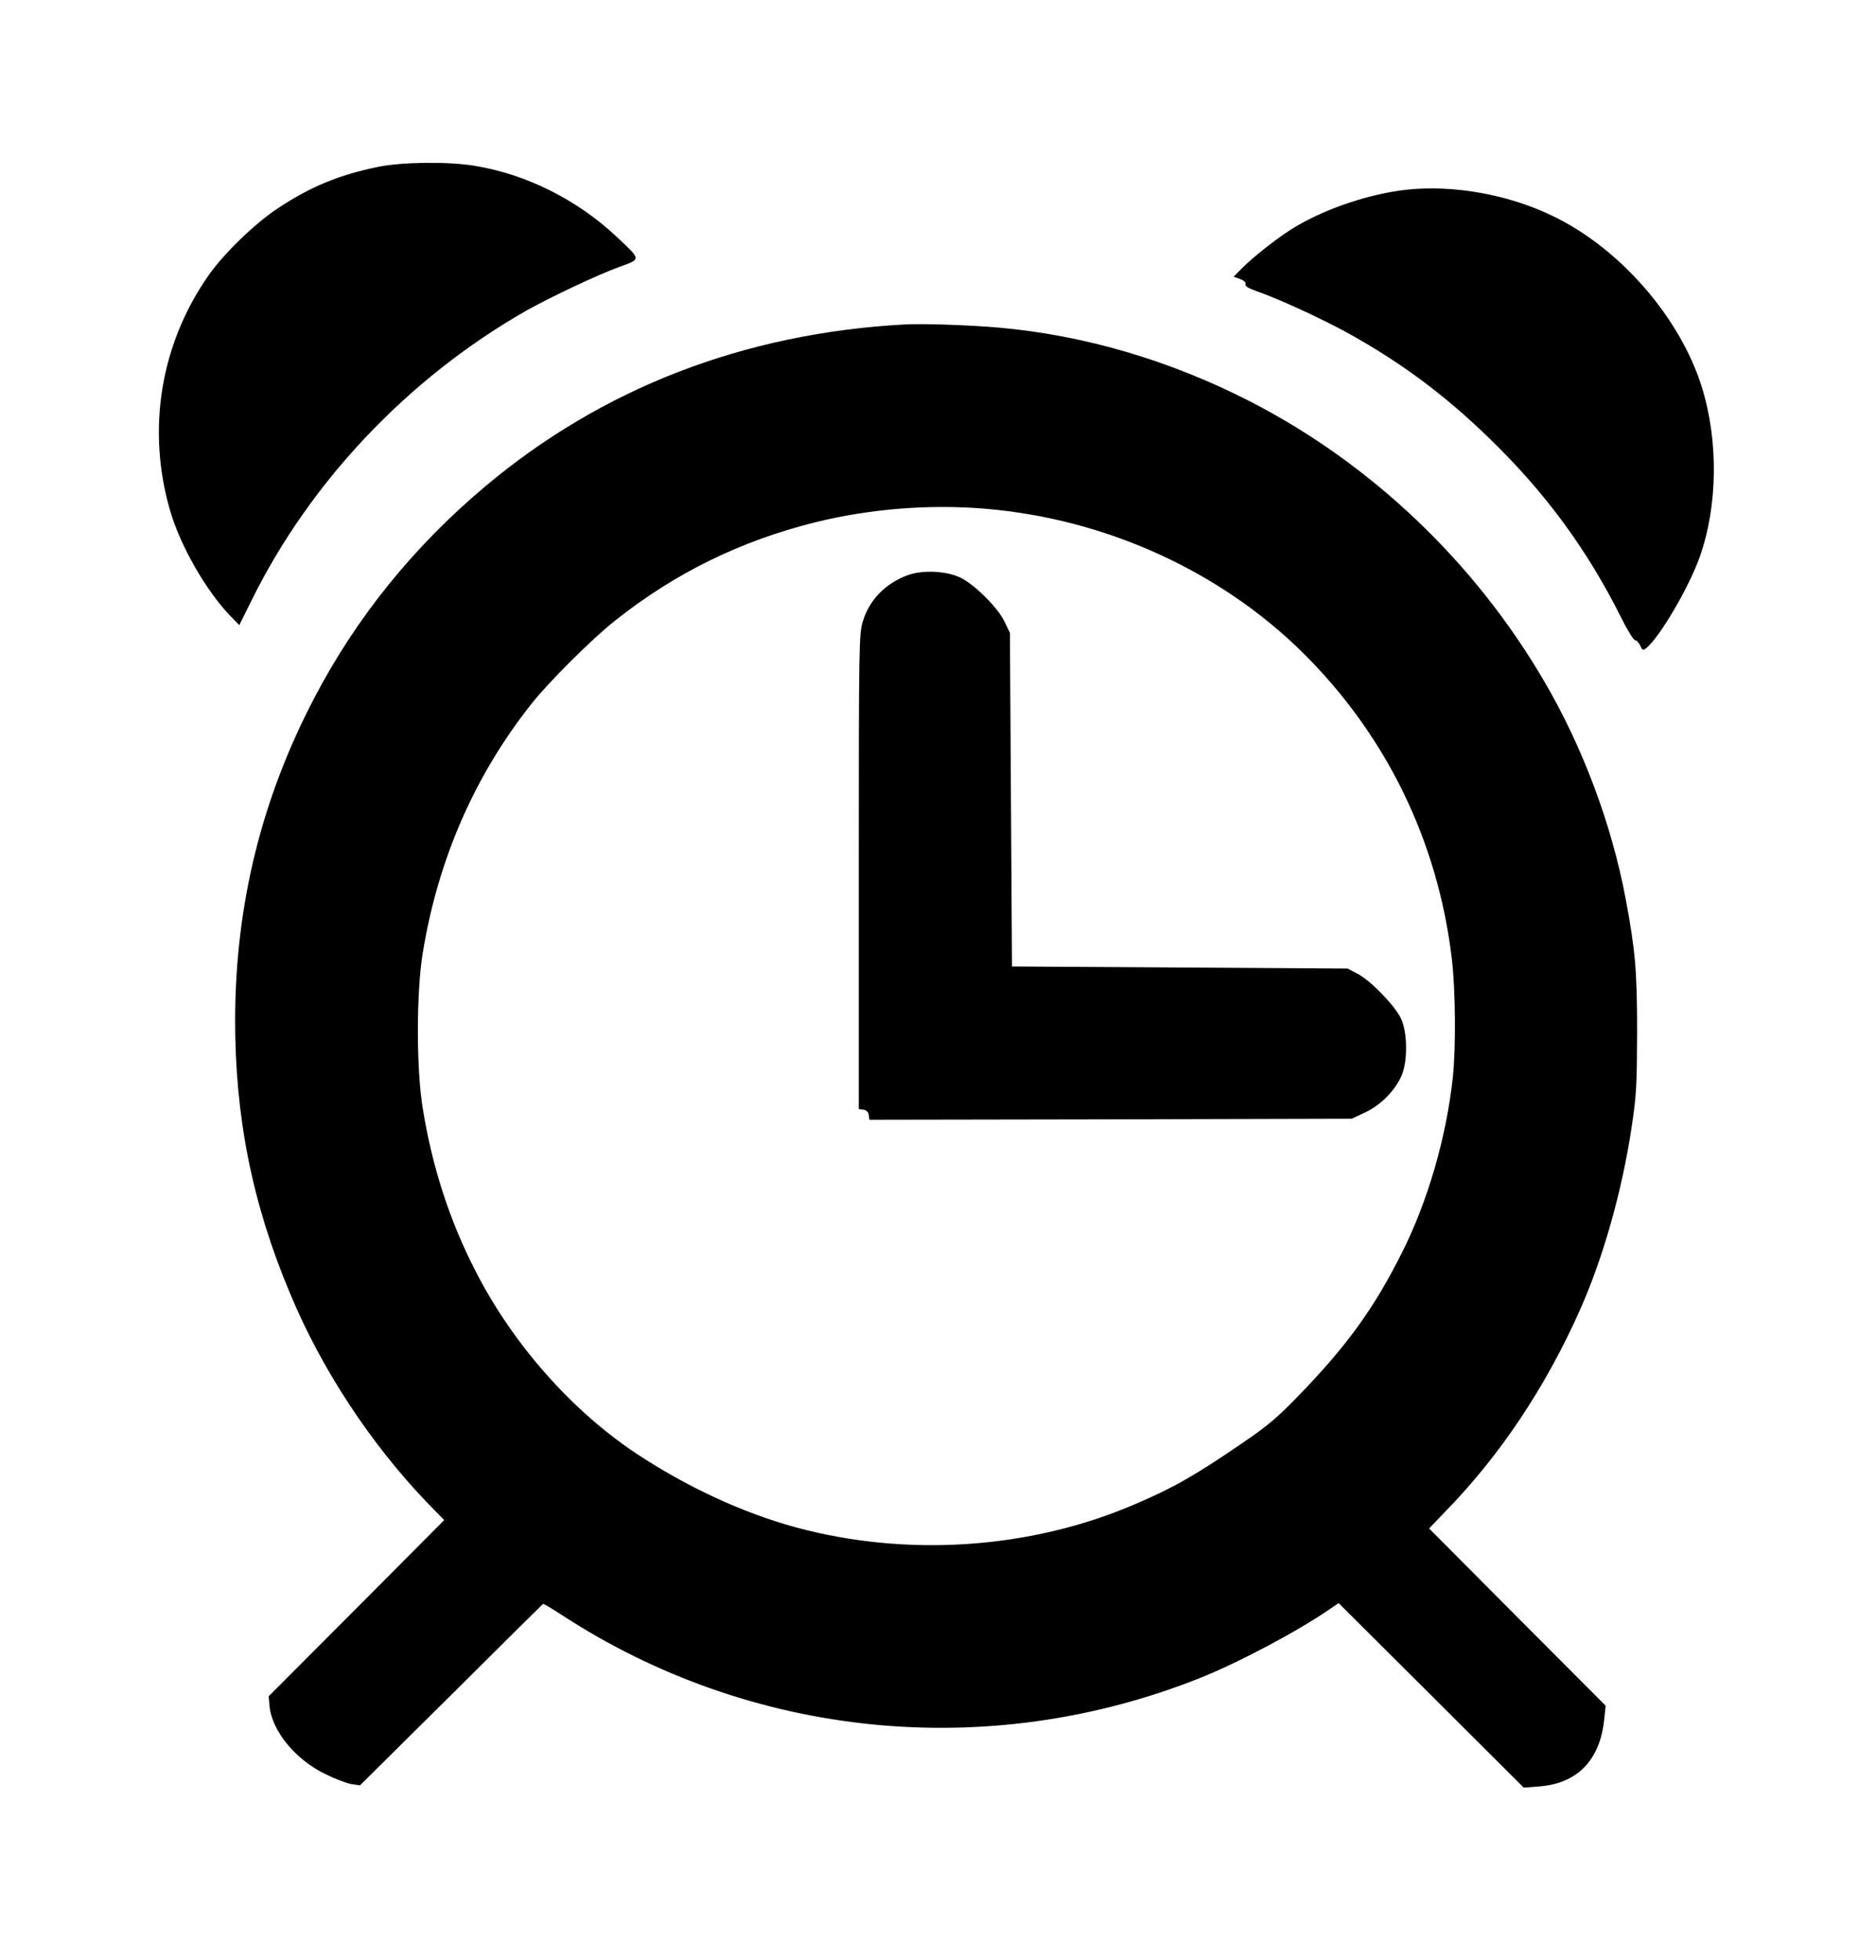 <?xml version="1.0" standalone="no"?>
<!DOCTYPE svg PUBLIC "-//W3C//DTD SVG 20010904//EN"
 "http://www.w3.org/TR/2001/REC-SVG-20010904/DTD/svg10.dtd">
<svg version="1.0" xmlns="http://www.w3.org/2000/svg"
 width="900pt" height="940pt" viewBox="0 0 900 940"
 preserveAspectRatio="xMidYMid meet">

<g transform="translate(0,940) scale(0.1,-0.1)"
fill="#000000" stroke="none">
<path d="M1815 8600 c-190 -39 -328 -96 -485 -201 -110 -73 -257 -216 -329
-319 -230 -328 -298 -736 -186 -1125 49 -172 175 -391 293 -512 l40 -41 60
121 c281 568 750 1063 1313 1385 115 65 347 175 453 213 102 37 103 32 -14
142 -190 179 -436 302 -684 342 -127 21 -347 18 -461 -5z"/>
<path d="M6746 8490 c-175 -20 -377 -87 -527 -175 -76 -44 -208 -147 -262
-203 l-39 -39 31 -11 c19 -7 29 -16 26 -24 -4 -9 13 -20 47 -32 110 -38 307
-129 433 -197 262 -144 474 -301 692 -513 267 -259 466 -530 629 -855 30 -61
61 -111 68 -111 7 0 18 -12 25 -26 10 -23 14 -24 28 -13 66 54 204 289 257
437 87 245 91 558 10 817 -106 338 -400 672 -725 824 -214 101 -472 145 -693
121z"/>
<path d="M4340 7844 c-770 -42 -1452 -305 -2015 -779 -341 -287 -615 -626
-816 -1010 -254 -484 -379 -992 -381 -1540 -1 -470 82 -887 264 -1319 151
-363 387 -721 659 -1004 l80 -82 -421 -423 -421 -422 4 -45 c10 -120 125 -260
270 -329 45 -22 100 -43 123 -47 l41 -6 437 433 c240 239 439 436 441 437 2 2
41 -21 87 -51 911 -595 2049 -708 3063 -305 186 74 467 223 623 330 l44 30
444 -442 444 -443 76 6 c181 14 290 126 310 320 l7 67 -424 425 -423 425 75
78 c267 273 487 604 652 977 109 247 198 561 244 865 24 157 26 204 27 460 0
296 -9 394 -55 640 -68 360 -207 730 -392 1045 -334 571 -829 1041 -1408 1339
-384 197 -797 319 -1209 355 -138 12 -360 20 -450 15z m390 -884 c575 -49
1123 -298 1520 -690 401 -397 648 -904 715 -1468 18 -149 20 -425 5 -567 -31
-289 -120 -596 -245 -844 -133 -265 -263 -445 -495 -684 -102 -106 -151 -147
-275 -231 -222 -152 -331 -214 -513 -291 -501 -215 -1093 -254 -1627 -109
-255 70 -522 194 -765 355 -309 206 -590 524 -768 872 -124 240 -209 502 -254
782 -31 190 -31 554 0 744 73 449 249 852 522 1196 82 104 292 313 400 398
287 228 600 382 960 472 263 65 548 88 820 65z"/>
<path d="M4353 6641 c-105 -39 -182 -118 -213 -219 -19 -62 -20 -93 -20 -1202
l0 -1139 23 -3 c14 -2 23 -11 25 -26 l3 -22 1157 2 1157 3 62 29 c73 33 143
103 175 173 32 69 31 208 0 277 -29 62 -143 180 -207 215 l-50 26 -805 5 -805
5 -5 800 -5 800 -27 56 c-34 69 -148 181 -215 211 -68 31 -182 35 -250 9z"/>
</g>
</svg>
